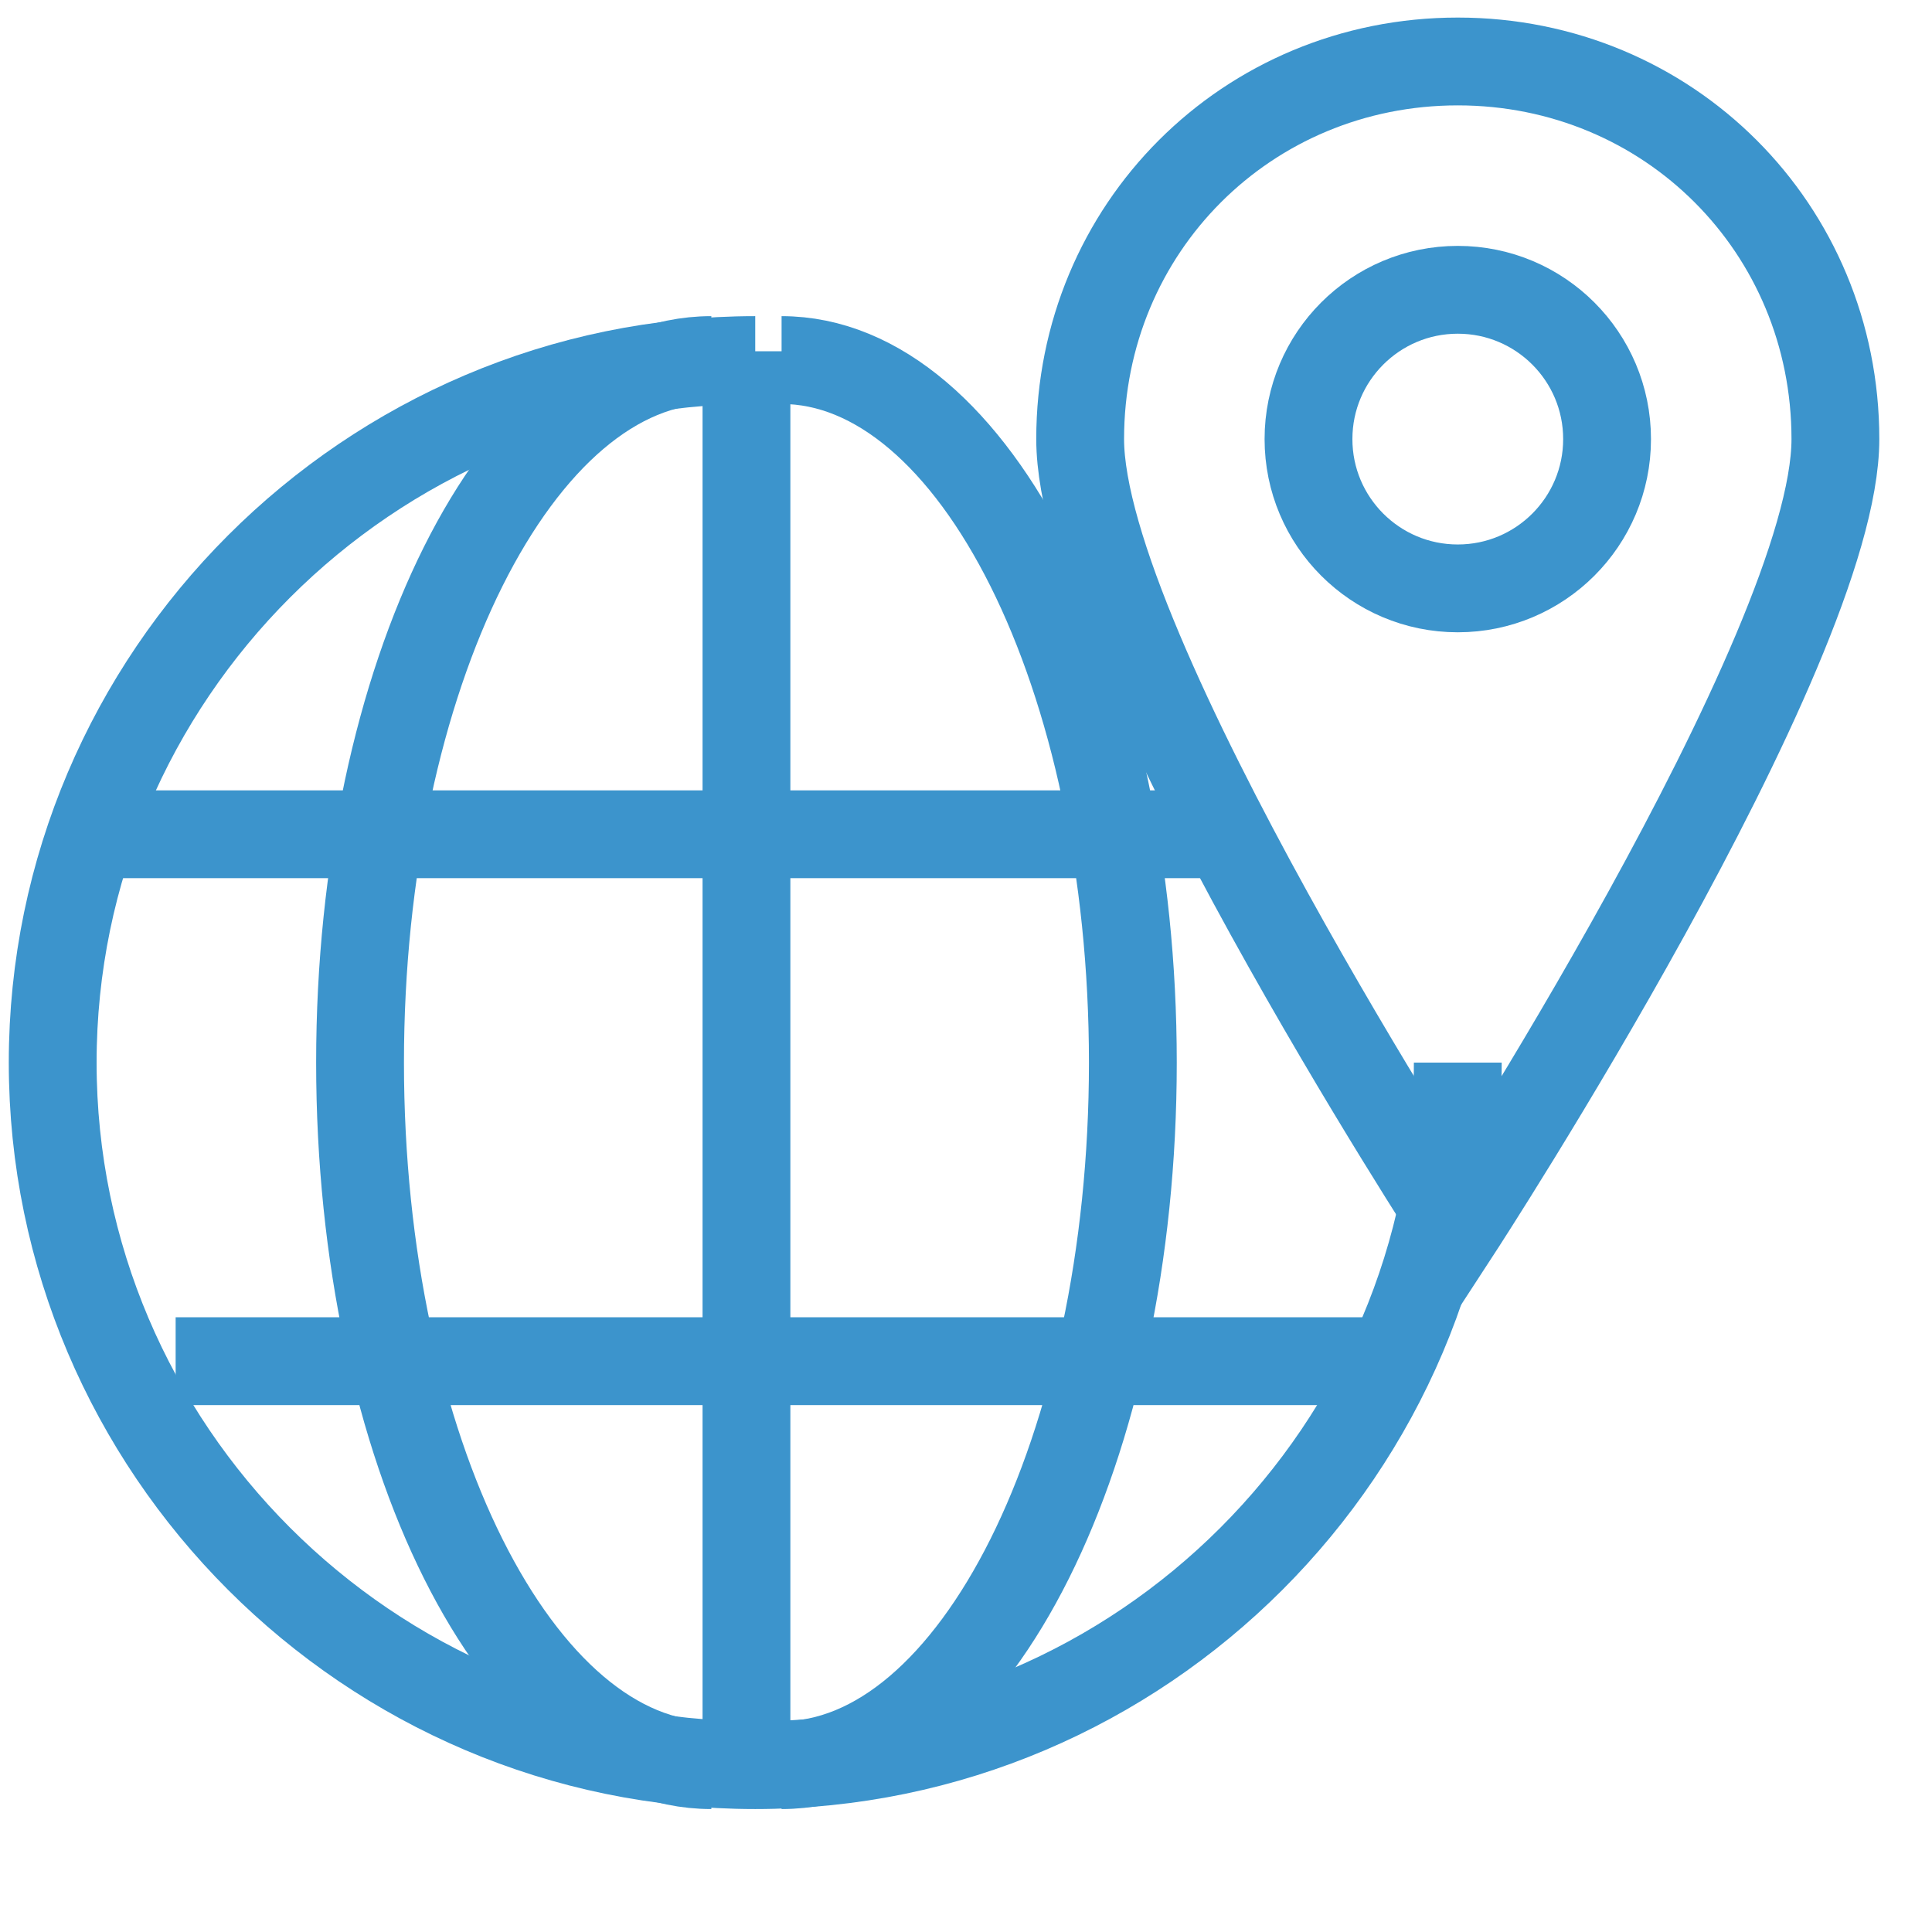 <svg id="i-country-b" xmlns="http://www.w3.org/2000/svg" width="22" height="22"><style>.st0{fill:none;stroke:#3c94cc}</style><path class="st0" d="M20.9 5c0 2.4-4.3 9-4.3 9s-4.3-6.6-4.3-9c0-2.4 1.9-4.3 4.3-4.3s4.3 1.9 4.3 4.3z"/><circle class="st0" cx="16.6" cy="5" r="1.7"/><path class="st0" d="M16.6 12.1c0 4.4-3.6 8-8 8s-8-3.6-8-8 3.6-8 8-8M8.5 4v16"/><path class="st0" d="M8.1 20.1c-2.2 0-4-3.6-4-8s1.8-8 4-8m.8 16c2.2 0 4-3.6 4-8s-1.8-8-4-8M1 9.5h13m-12 6h14"/></svg>